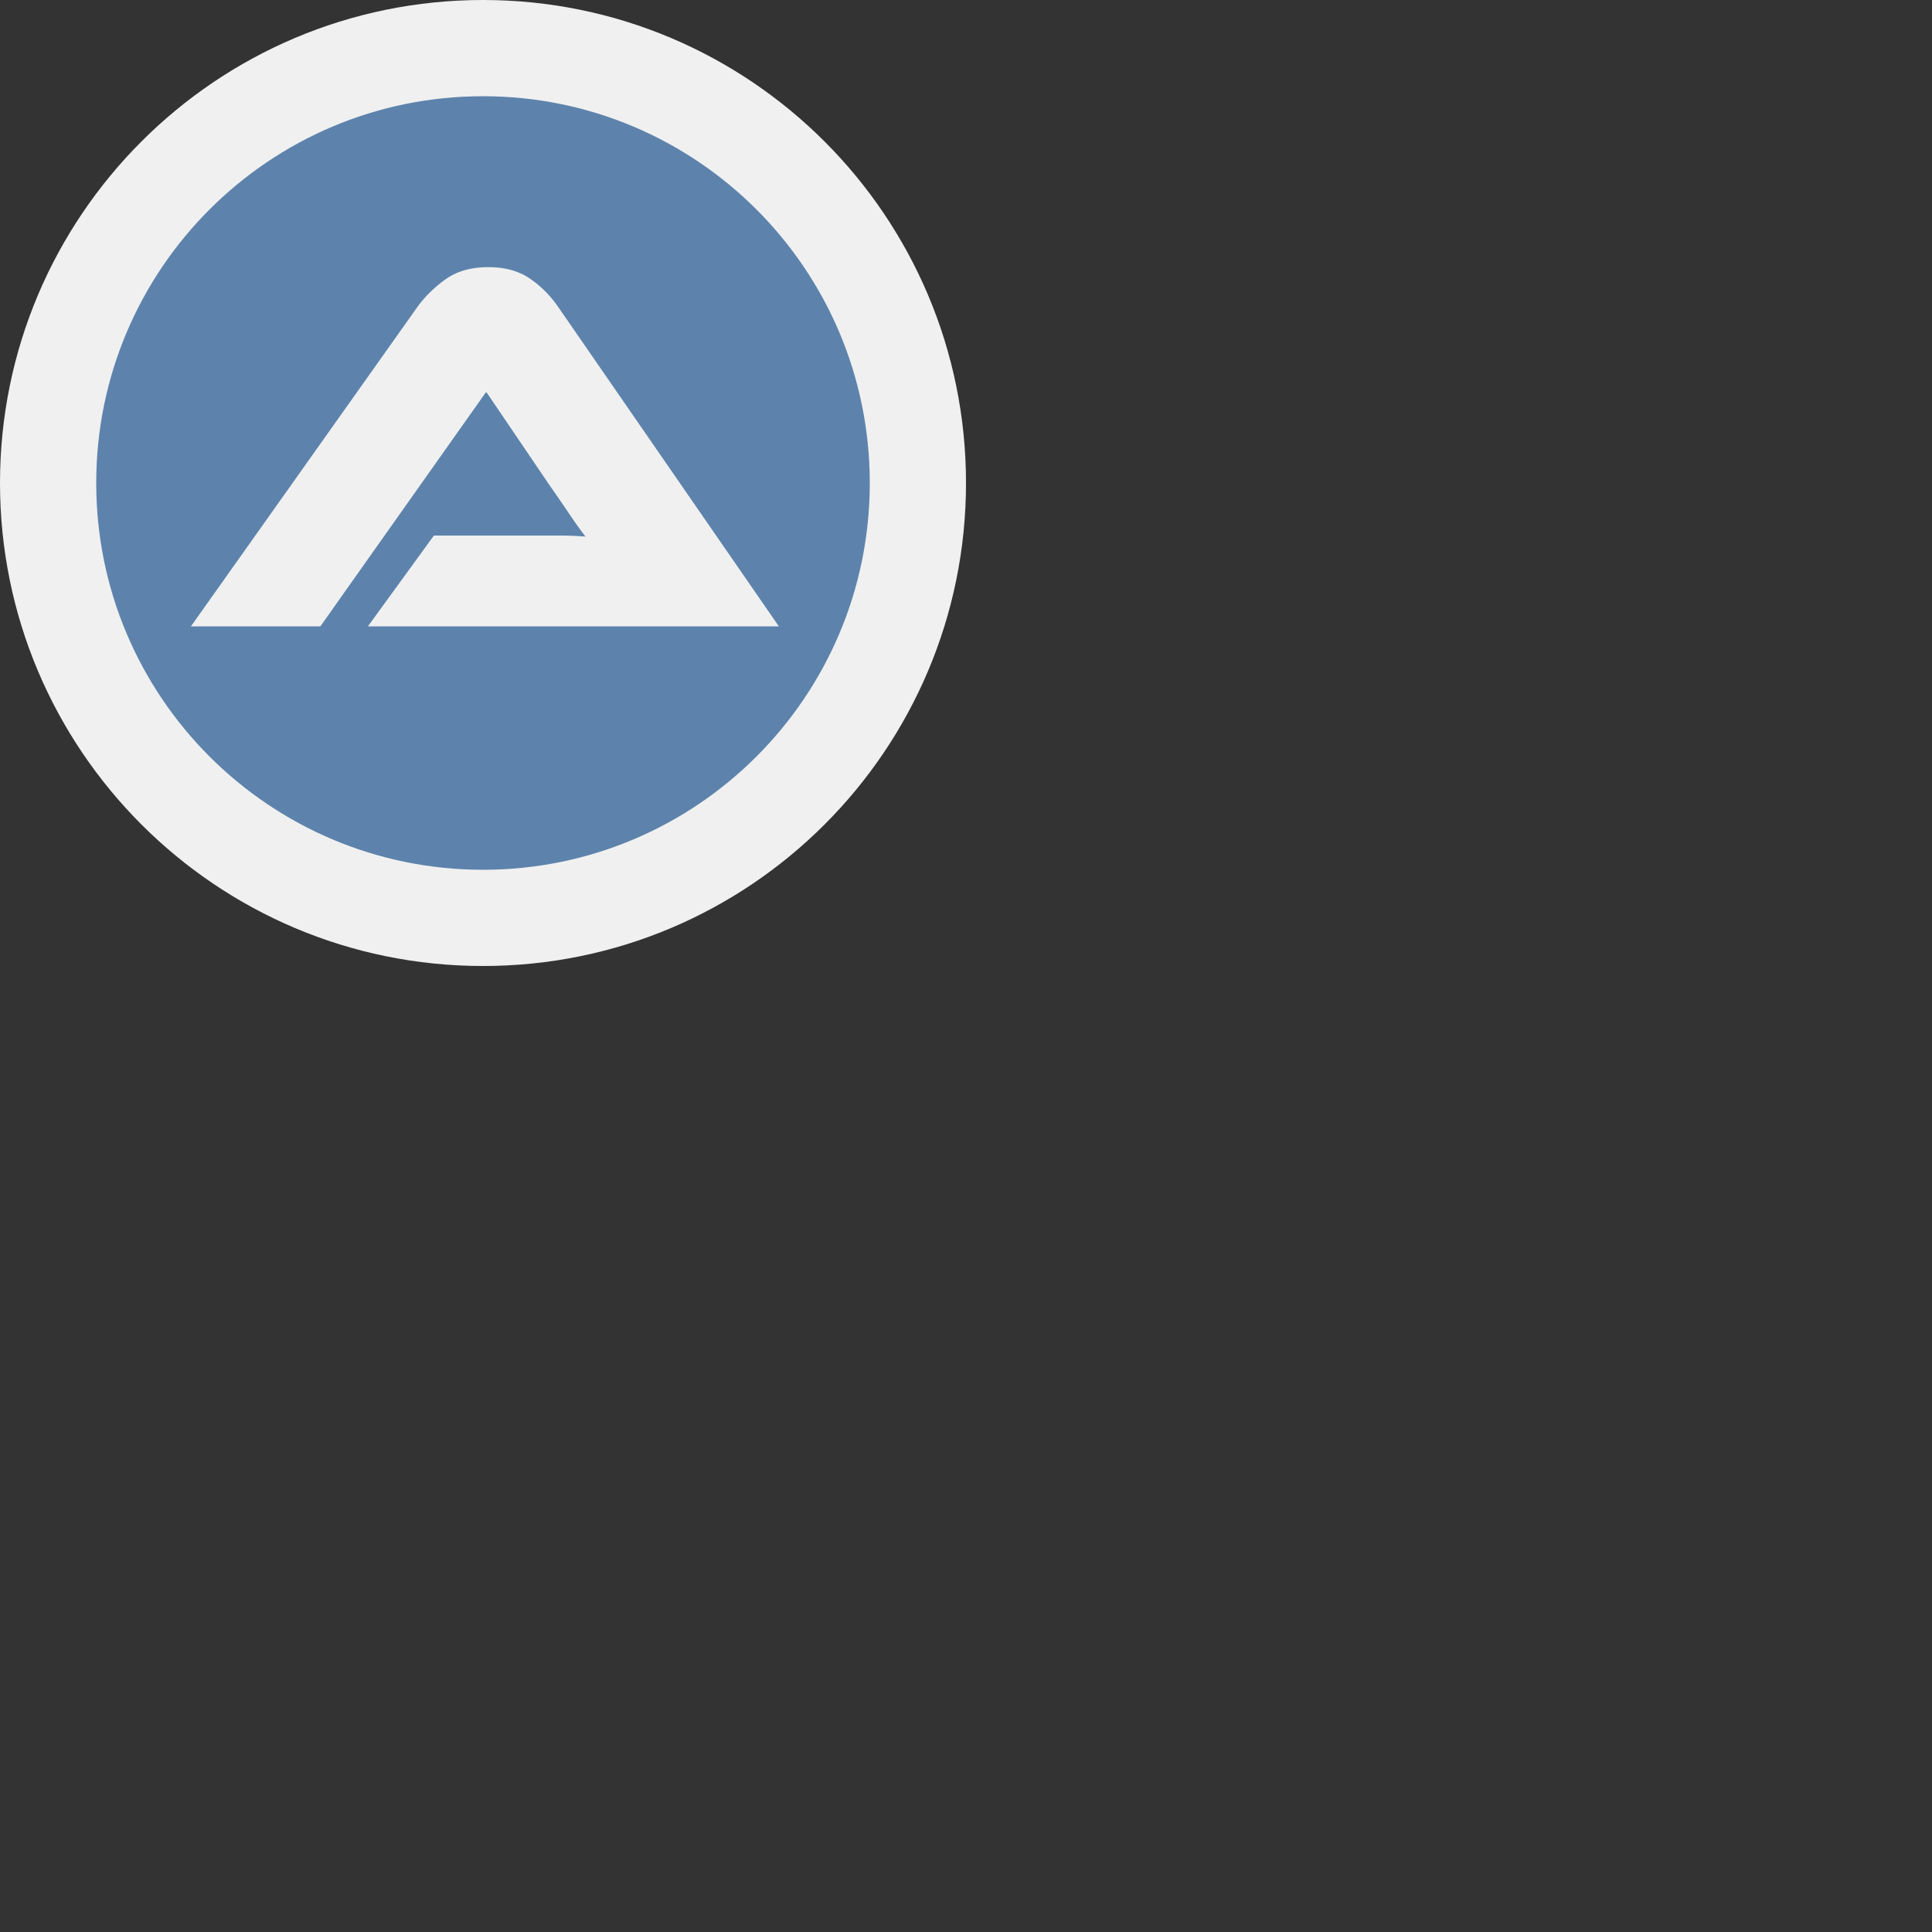 <svg xmlns="http://www.w3.org/2000/svg" version="1.1" viewBox="0 0 512 512" fill="currentColor"><rect x="0" y="0" width="512" height="512" fill="#333333" stroke="none"/><circle cx="128" cy="128" r="114.75" fill="#5D83AC"/><path fill="#F0F0F0" d="M0 128C0 57.308 57.308 0 128 0c70.693 0 128 57.308 128 128c0 70.693-57.308 128-128 128C57.308 256 0 198.692 0 128M128 25.5C71.39 25.5 25.5 71.39 25.5 128S71.39 230.5 128 230.5S230.5 184.61 230.5 128S184.61 25.5 128 25.5"/><path fill="#F0F0F0" d="m206.41 166l-58.52-84.7c-2.054-2.986-4.55-5.482-7.49-7.49c-2.94-2.006-6.604-3.01-10.99-3.01c-4.574 0-8.354 1.074-11.34 3.22c-2.988 2.148-5.46 4.574-7.42 7.28L50.59 166h34.3l43.96-62.16l16.8 24.78a377.282 377.282 0 0 1 4.97 7.21c1.726 2.568 3.242 4.69 4.55 6.37c-2.24-.186-4.878-.28-7.91-.28h-32.27L97.49 166z"/></svg>